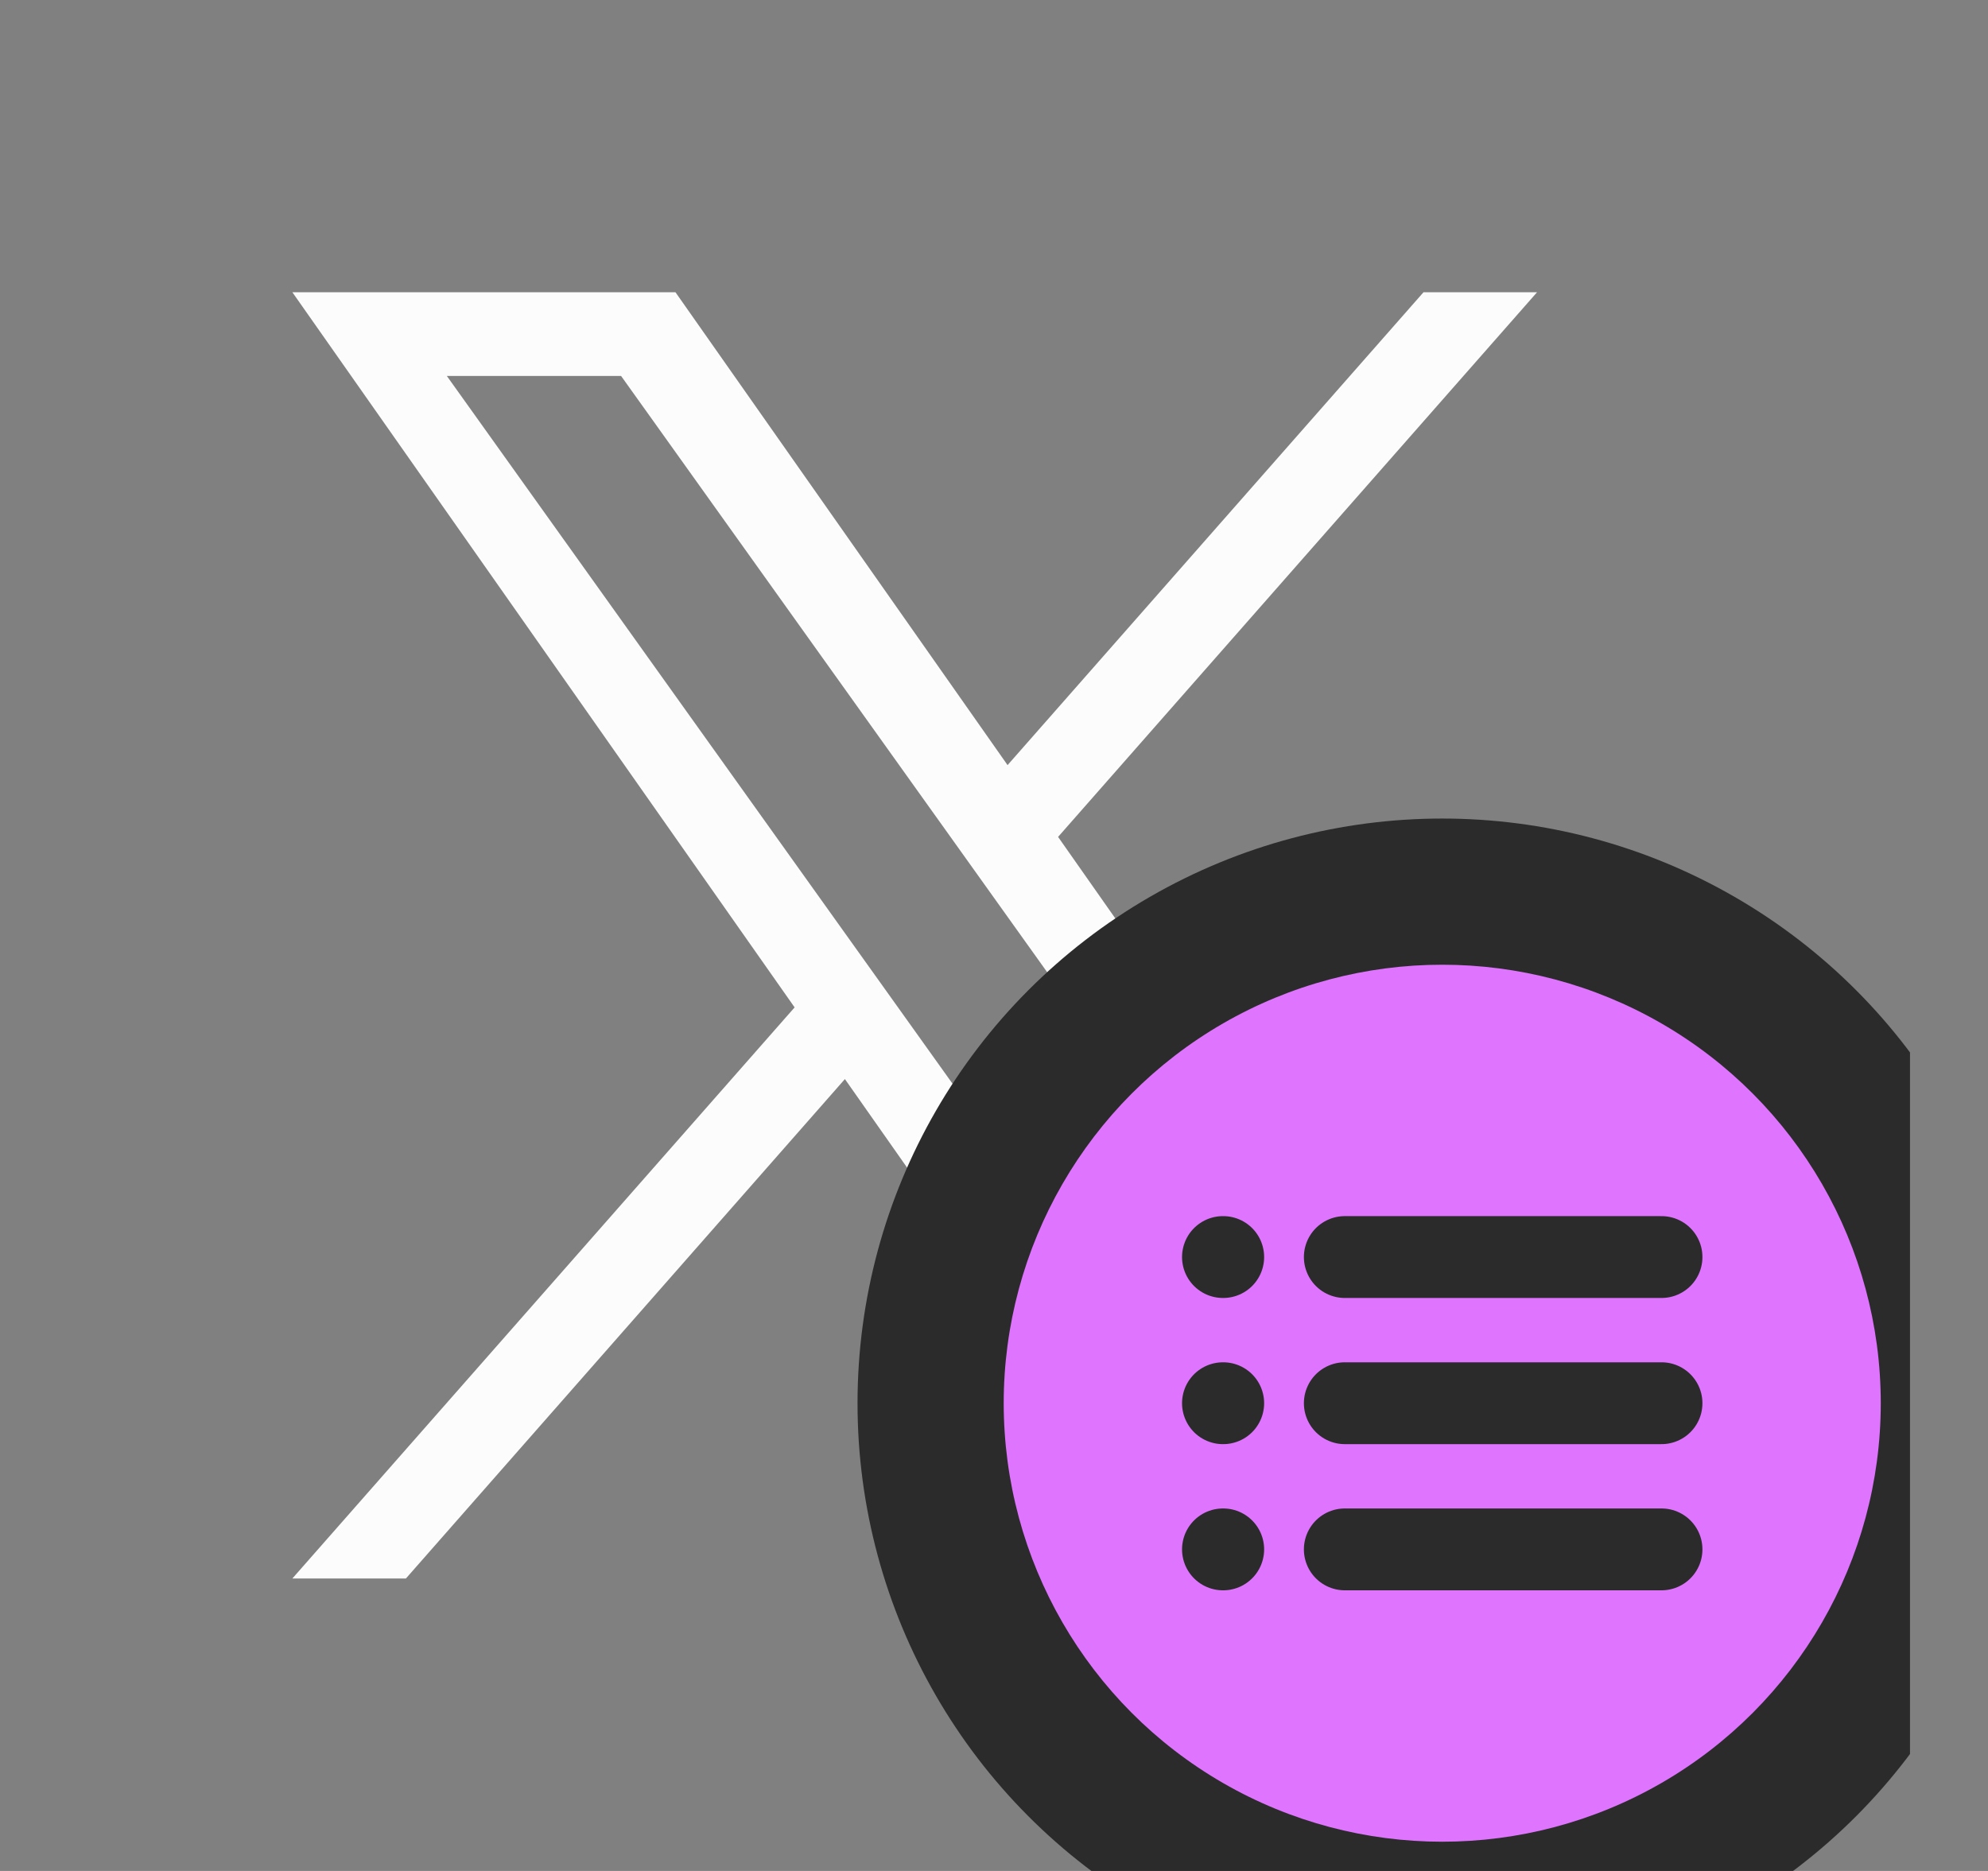 <svg viewBox="0 0 17 16" fill="none" xmlns="http://www.w3.org/2000/svg">
<rect x="0" y="0" width="17" height="16" fill="#808080" stroke="none"/>
<g clip-path="url(#clip0_0_4741)">
<path d="M9.048 7.157L13.144 2.499H12.173L8.616 6.543L5.776 2.499H2.5L6.795 8.615L2.5 13.499H3.471L7.225 9.228L10.225 13.499H13.5M3.821 3.215H5.311L12.173 12.818H10.682" fill="#FCFCFD"/>
<circle cx="12.333" cy="12" r="5" fill="#2B2B2B"/>
<circle cx="12.333" cy="12" r="3.75" fill="#DF74FF"/>
<g clip-path="url(#clip1_0_4741)">
<path d="M11.5 10.75H14.208" stroke="#2B2B2B" stroke-width="0.7" stroke-linecap="round" stroke-linejoin="round"/>
<path d="M11.5 12H14.208" stroke="#2B2B2B" stroke-width="0.7" stroke-linecap="round" stroke-linejoin="round"/>
<path d="M11.5 13.25H14.208" stroke="#2B2B2B" stroke-width="0.7" stroke-linecap="round" stroke-linejoin="round"/>
<path d="M10.458 10.75H10.46" stroke="#2B2B2B" stroke-width="0.7" stroke-linecap="round" stroke-linejoin="round"/>
<path d="M10.458 12H10.46" stroke="#2B2B2B" stroke-width="0.7" stroke-linecap="round" stroke-linejoin="round"/>
<path d="M10.458 13.25H10.46" stroke="#2B2B2B" stroke-width="0.7" stroke-linecap="round" stroke-linejoin="round"/>
</g>
</g>
<defs>
<clipPath id="clip0_0_4741">
<rect width="16" height="16" fill="white" transform="translate(0.333)"/>
</clipPath>
<clipPath id="clip1_0_4741">
<rect width="5" height="5" fill="white" transform="translate(9.833 9.5)"/>
</clipPath>
</defs>
</svg>
